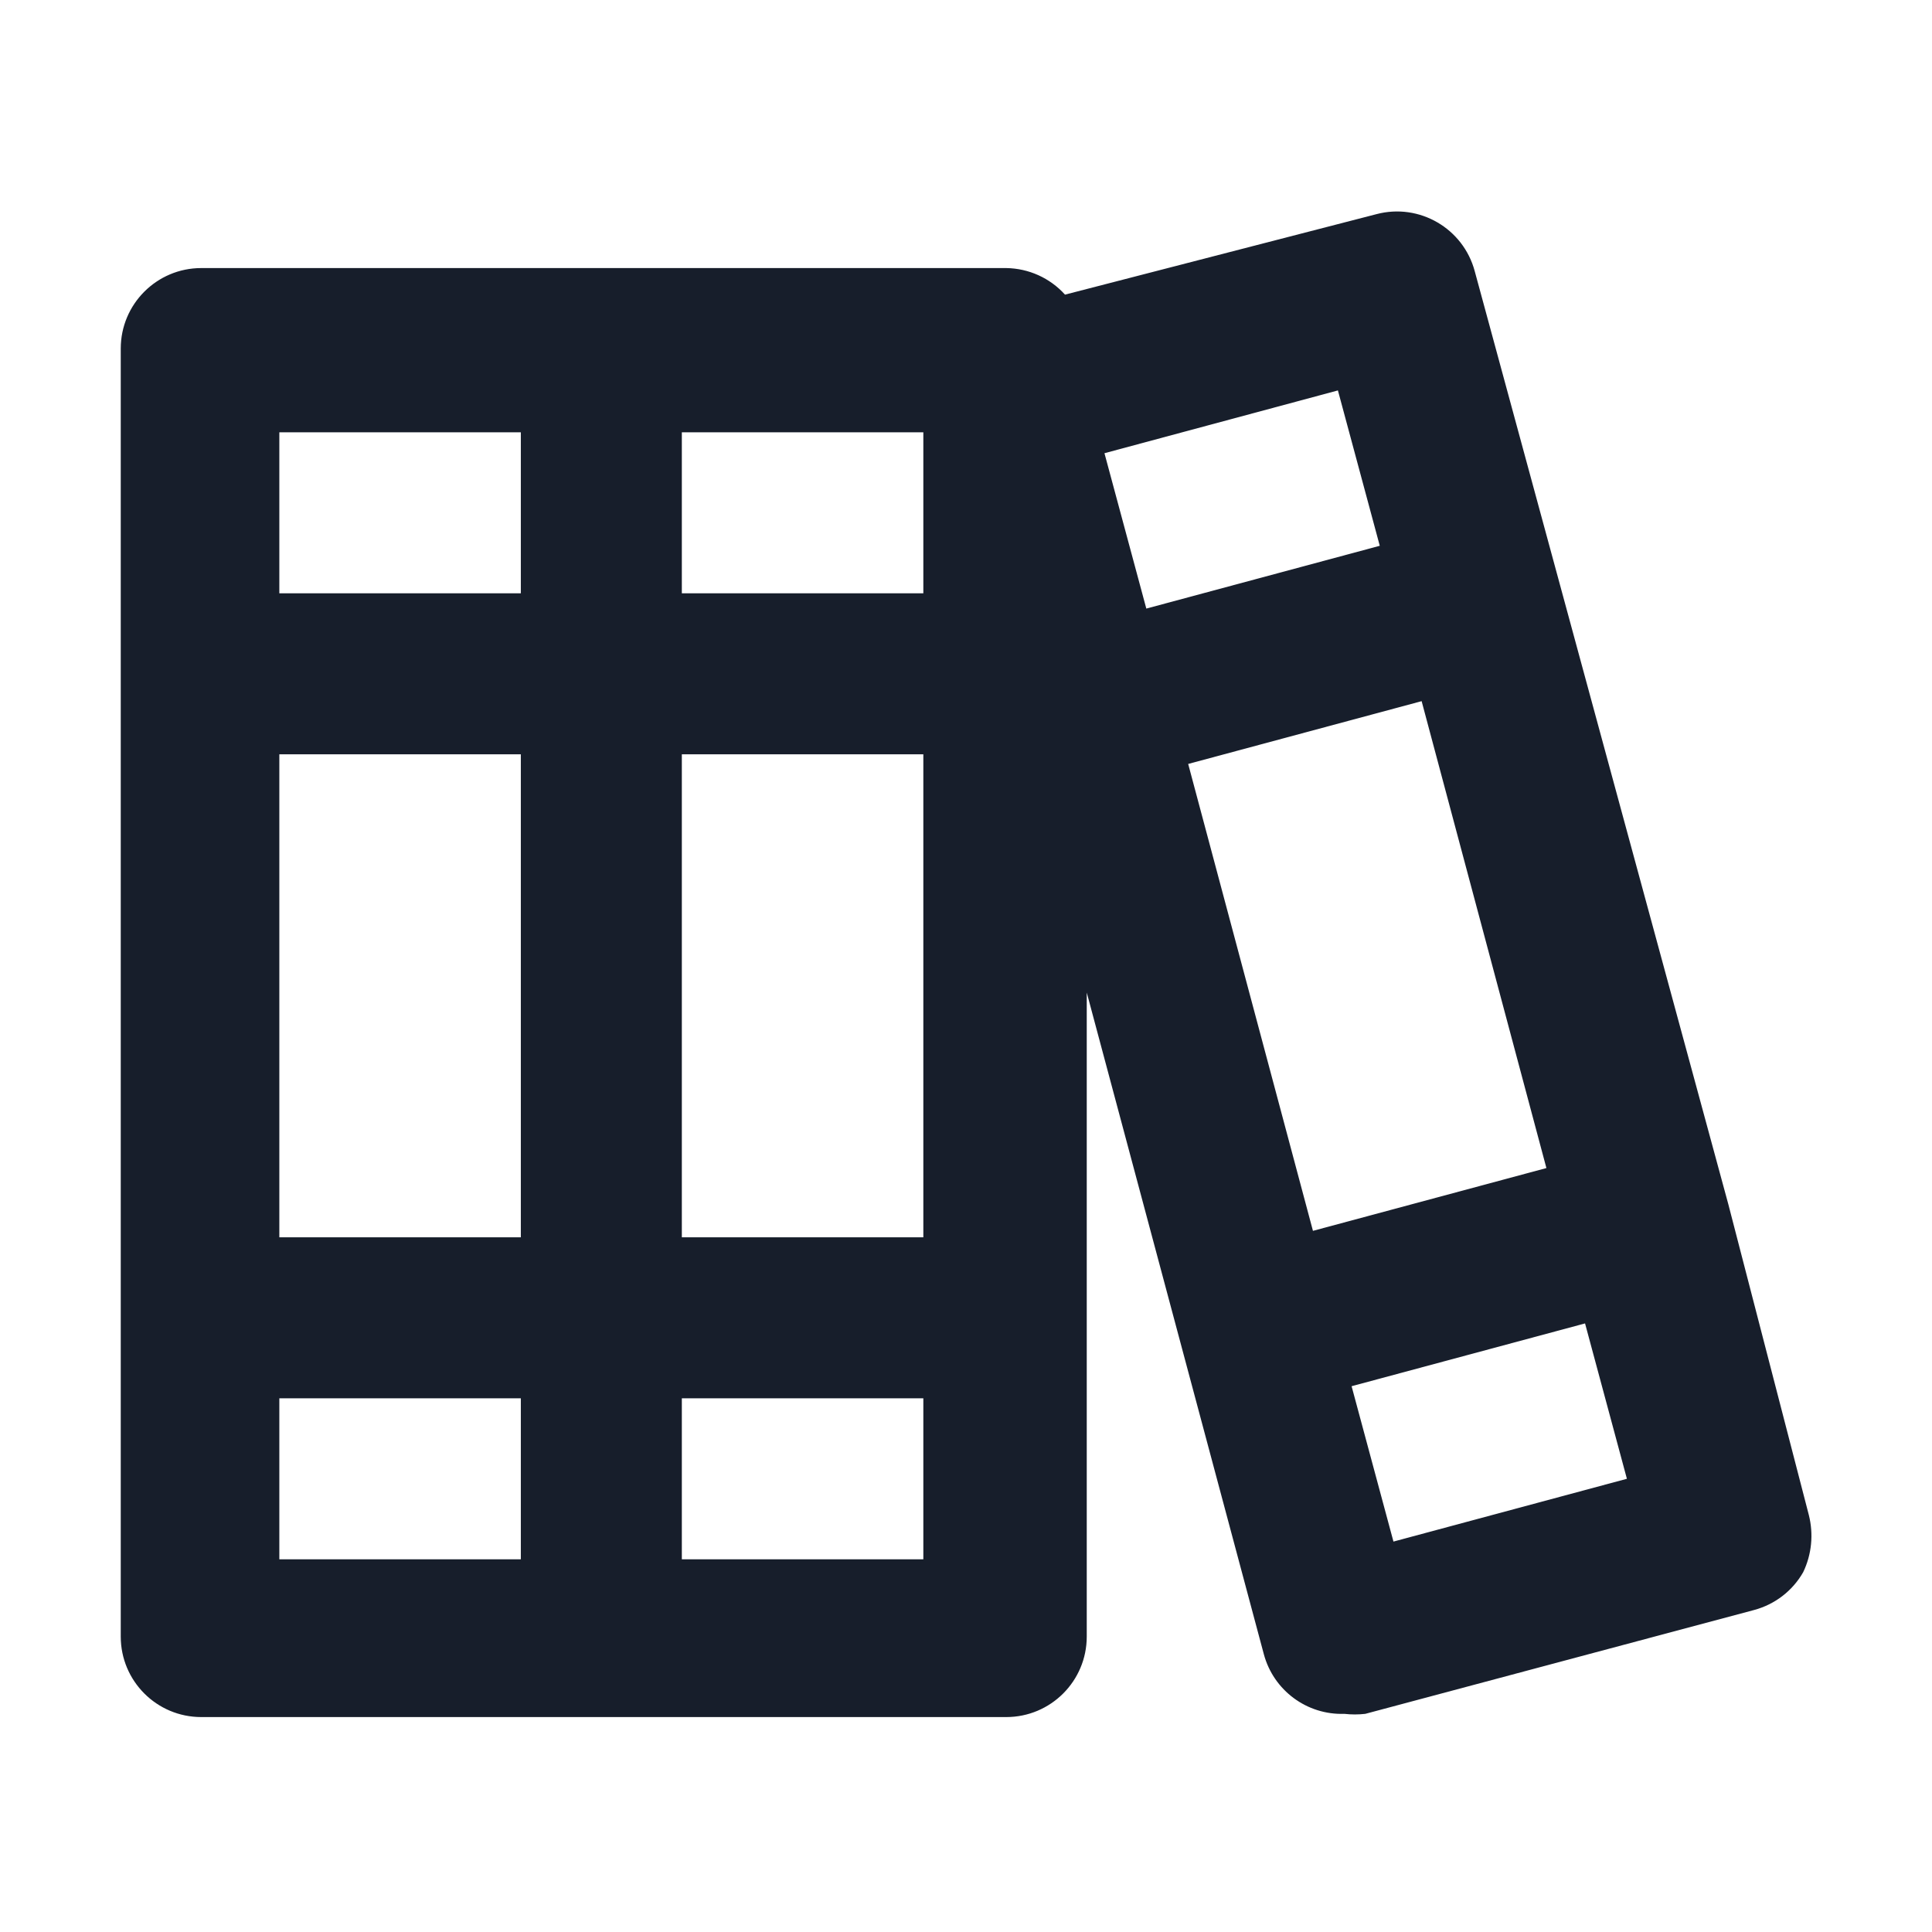 <svg width="24" height="24" viewBox="0 0 24 24" fill="none" xmlns="http://www.w3.org/2000/svg">
<path fill-rule="evenodd" clip-rule="evenodd" d="M22.47 18.82L21.47 14.96L18.32 3.37C18.178 2.838 17.633 2.52 17.1 2.66L13.23 3.66C13.043 3.453 12.779 3.334 12.5 3.33H2.5C1.948 3.33 1.5 3.778 1.5 4.33V20.33C1.5 20.883 1.948 21.33 2.5 21.33H12.5C13.052 21.33 13.5 20.883 13.5 20.33V12.33L15.7 20.55C15.821 20.999 16.235 21.306 16.7 21.29C16.786 21.3 16.874 21.3 16.96 21.29L21.79 20C22.048 19.931 22.268 19.762 22.4 19.53C22.506 19.309 22.53 19.058 22.47 18.82ZM6.47 19.37H3.47V17.37H6.47V19.37ZM6.47 15.37H3.47V9.37H6.47V15.37ZM6.47 7.37H3.47V5.37H6.47V7.37ZM11.47 19.37H8.47V17.37H11.47V19.37ZM11.47 15.37H8.47V9.37H11.47V15.37ZM11.47 7.37H8.47V5.37H11.47V7.37ZM13.72 5.63L16.62 4.85L17.14 6.78L14.24 7.56L13.72 5.63ZM16.31 15.29L14.76 9.49L17.66 8.71L19.21 14.51L16.31 15.29ZM17.31 19.15L16.79 17.22L19.69 16.44L20.21 18.37L17.31 19.15Z" fill="#171E2B"/>
</svg>
